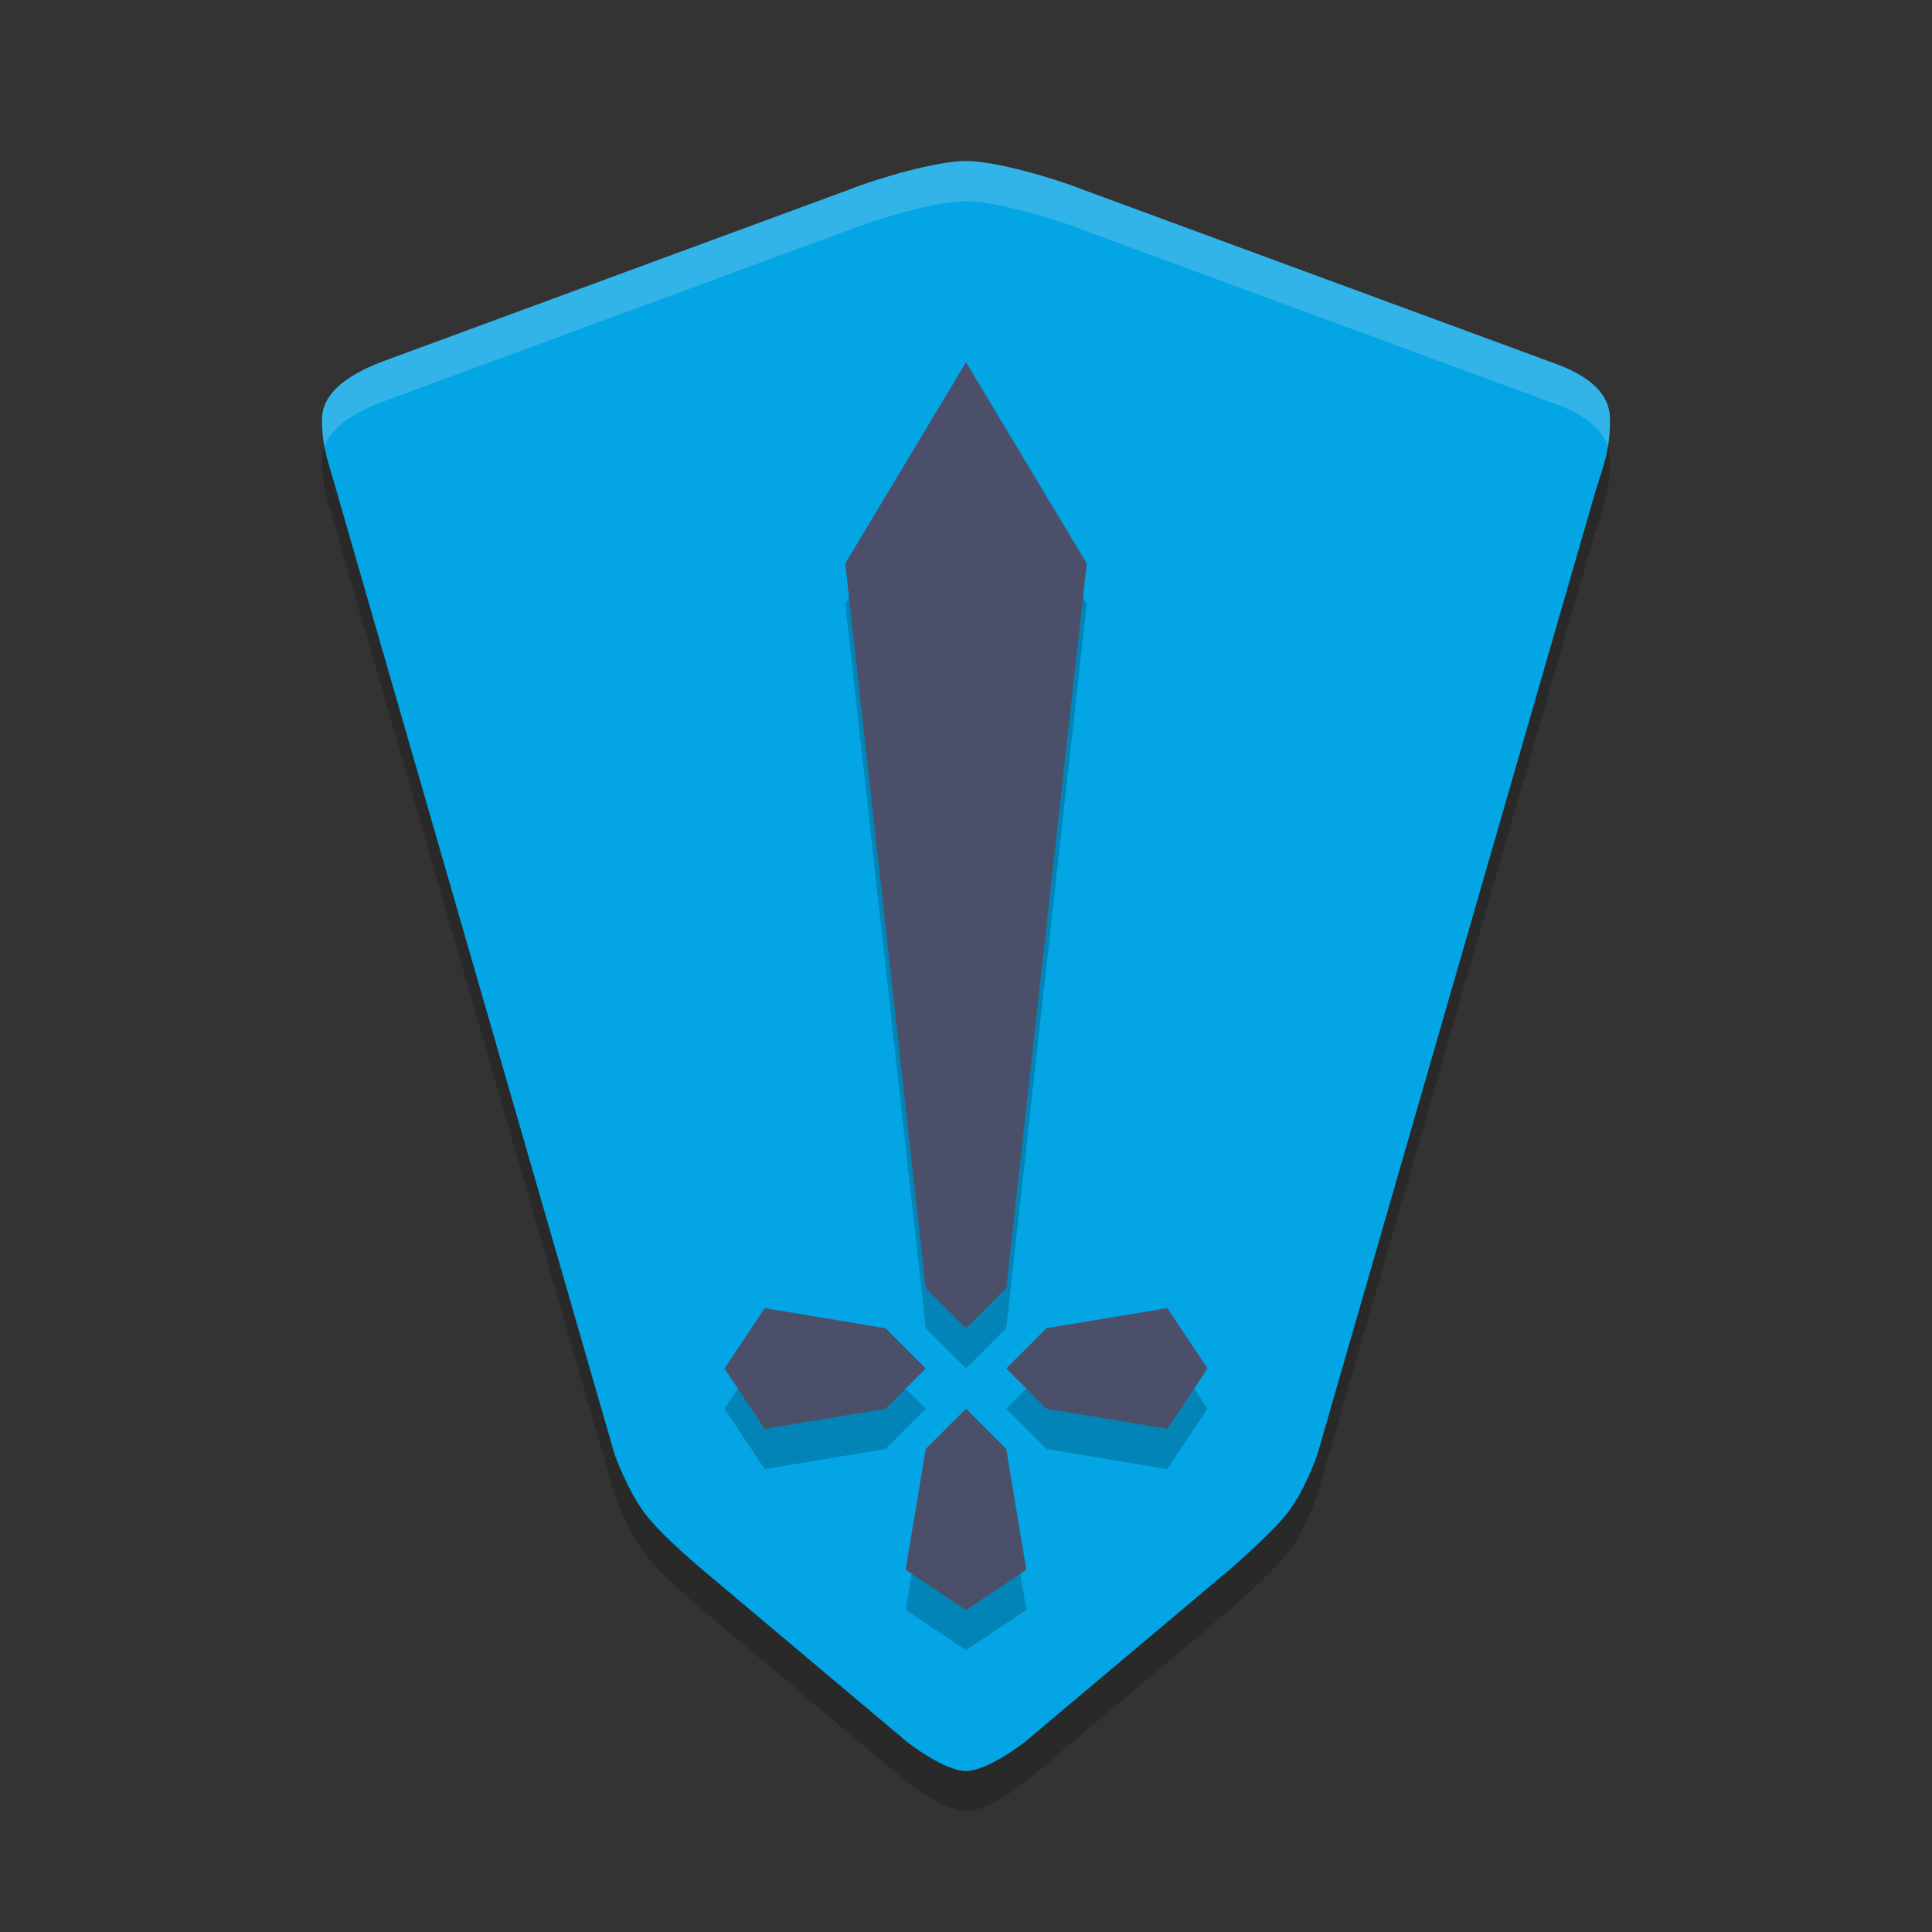 <svg xmlns="http://www.w3.org/2000/svg" width="24" height="24" version="1.1">
 <rect width="100%" height="100%" fill="#333333" stroke="none"/>
 <path style="opacity:0.2" d="M 13.455,2.857 C 13.091,2.712 12.363,2.5 12,2.5 11.637,2.5 10.909,2.712 10.545,2.857 L 4.727,5 C 4.31,5.165 4,5.384 4,5.714 4,6.071 4.084,6.247 4.182,6.607 L 7.636,18.571 C 7.636,18.571 7.783,18.986 8,19.286 8.198,19.56 8.727,20 8.727,20 L 11.273,22.143 C 11.273,22.143 11.729,22.5 12,22.5 12.271,22.5 12.727,22.143 12.727,22.143 L 15.273,20 C 15.273,20 15.794,19.554 16,19.286 16.215,19.006 16.364,18.571 16.364,18.571 L 19.818,6.607 C 19.933,6.253 20,6.071 20,5.714 20,5.399 19.767,5.174 19.273,5 Z"/>
 <path style="fill:#04a5e5" d="M 13.455,2.357 C 13.091,2.212 12.363,2 12,2 11.637,2 10.909,2.212 10.545,2.357 L 4.727,4.5 C 4.31,4.665 4,4.884 4,5.214 4,5.571 4.084,5.747 4.182,6.107 L 7.636,18.071 C 7.636,18.071 7.783,18.486 8,18.786 8.198,19.06 8.727,19.5 8.727,19.5 L 11.273,21.643 C 11.273,21.643 11.729,22 12,22 12.271,22 12.727,21.643 12.727,21.643 L 15.273,19.5 C 15.273,19.5 15.794,19.054 16,18.786 16.215,18.506 16.364,18.071 16.364,18.071 L 19.818,6.107 C 19.933,5.753 20,5.571 20,5.214 20,4.899 19.767,4.674 19.273,4.5 Z"/>
 <path style="opacity:0.2" d="m12 5-1.5 2.5 1 9 0.5 0.5 0.5-0.5 1-9zm-2.5 11.75-0.5 0.75 0.5 0.75 1.5-0.25 0.5-0.5-0.5-0.5zm5 0-1.5 0.25-0.5 0.5 0.5 0.5 1.5 0.25 0.5-0.75zm-2.5 1.25-0.5 0.5-0.25 1.5 0.75 0.5 0.75-0.5-0.25-1.5z"/>
 <path style="fill:#4c4f69" d="m12 4.5-1.5 2.5 1 9 0.5 0.5 0.5-0.5 1-9zm-2.5 11.75-0.5 0.75 0.5 0.75 1.5-0.25 0.5-0.5-0.5-0.5zm5 0-1.5 0.25-0.5 0.5 0.5 0.5 1.5 0.25 0.5-0.75zm-2.5 1.25-0.5 0.5-0.25 1.5 0.75 0.5 0.75-0.5-0.25-1.5z"/>
 <path style="fill:#eff1f5;opacity:0.2" d="M 12 2 C 11.637 2 10.909 2.212 10.545 2.357 L 4.727 4.5 C 4.309 4.665 4 4.885 4 5.215 C 4 5.345 4.013 5.447 4.031 5.547 C 4.117 5.308 4.385 5.135 4.727 5 L 10.545 2.857 C 10.909 2.712 11.637 2.5 12 2.5 C 12.363 2.5 13.091 2.712 13.455 2.857 L 19.273 5 C 19.675 5.141 19.901 5.317 19.973 5.547 C 19.989 5.447 20 5.344 20 5.215 C 20 4.899 19.767 4.674 19.273 4.5 L 13.455 2.357 C 13.091 2.212 12.363 2 12 2 z"/>
</svg>
